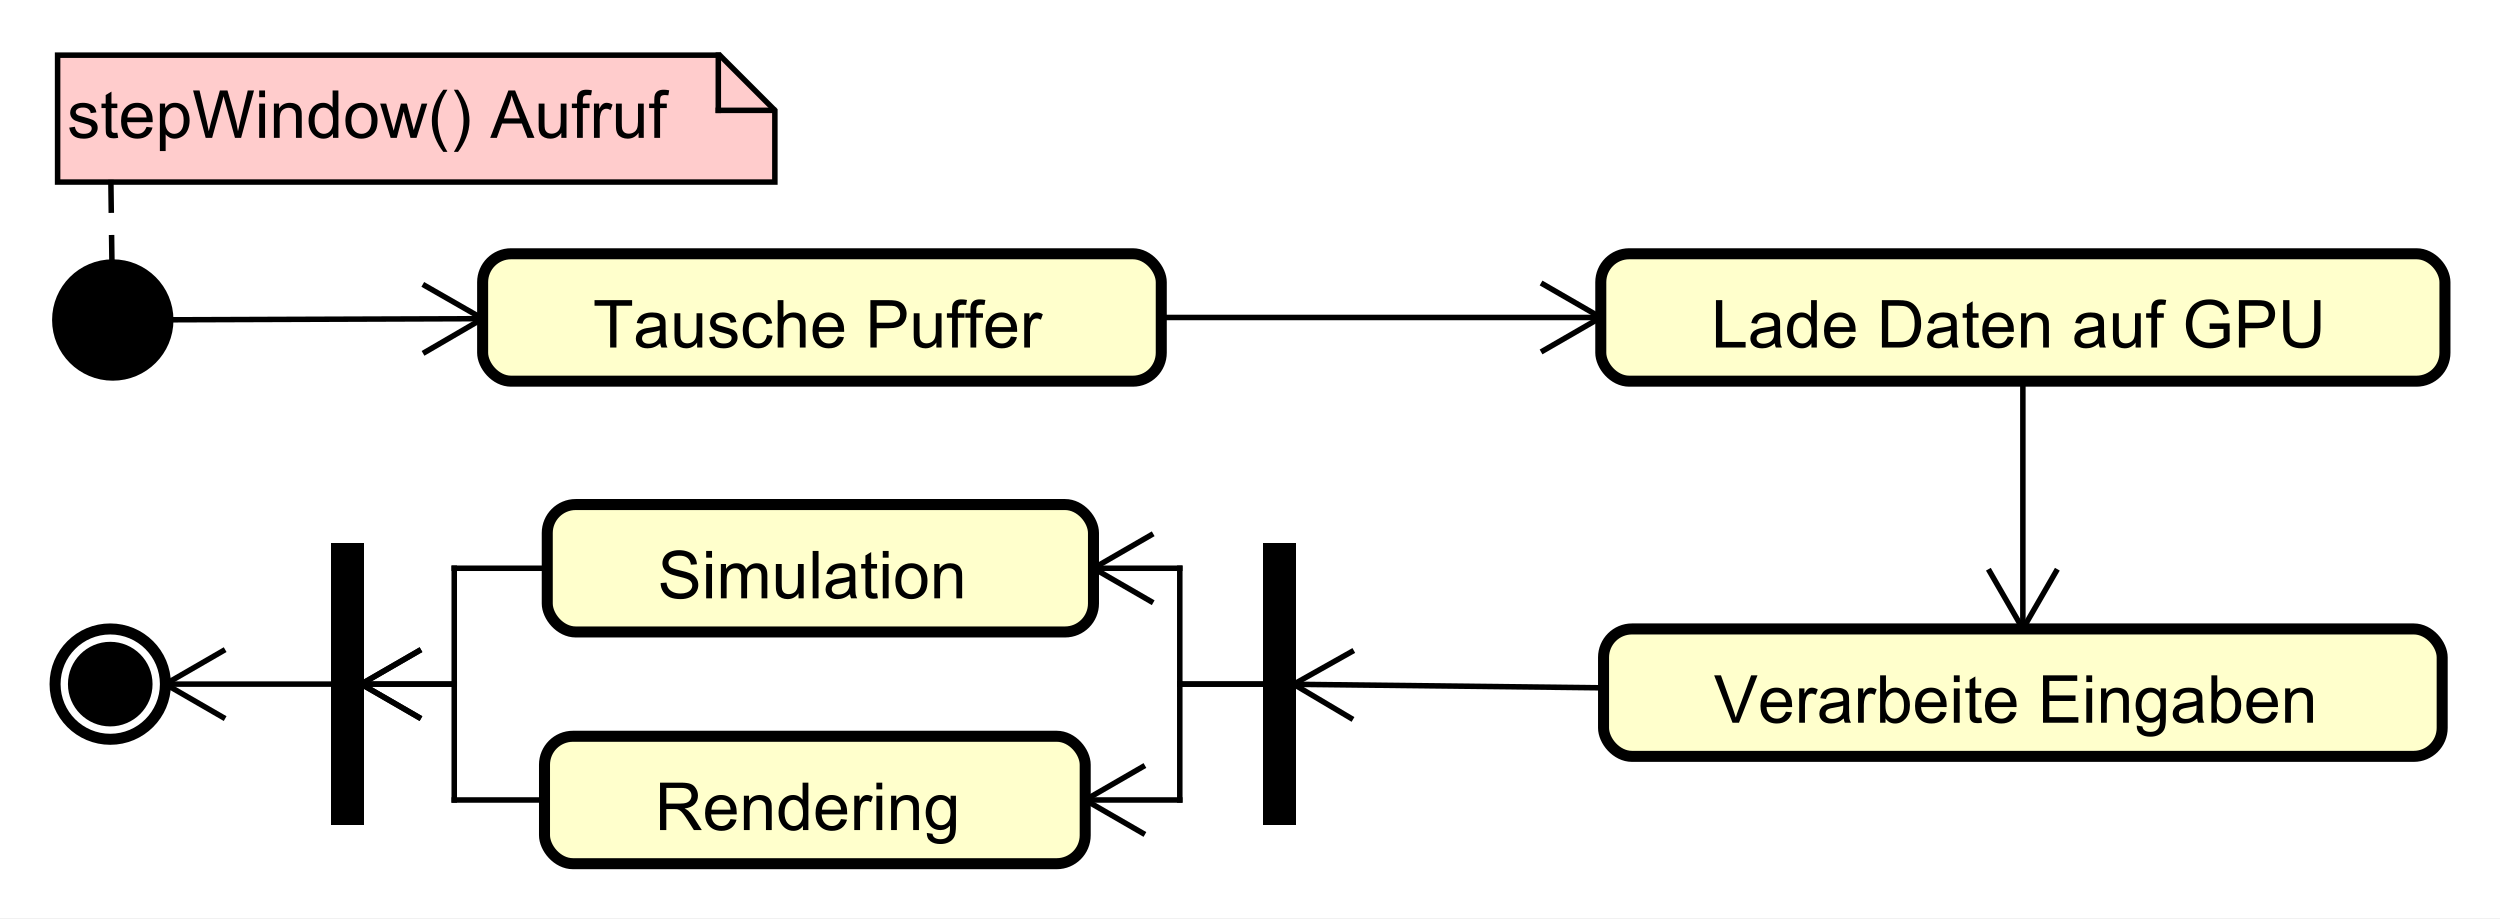 <?xml version="1.0" encoding="UTF-8"?>
<!DOCTYPE svg PUBLIC '-//W3C//DTD SVG 1.0//EN'
          'http://www.w3.org/TR/2001/REC-SVG-20010904/DTD/svg10.dtd'>
<svg xmlns:xlink="http://www.w3.org/1999/xlink" style="fill-opacity:1; color-rendering:auto; color-interpolation:auto; text-rendering:auto; stroke:black; stroke-linecap:square; stroke-miterlimit:10; shape-rendering:auto; stroke-opacity:1; fill:black; stroke-dasharray:none; font-weight:normal; stroke-width:1; font-family:'Dialog'; font-style:normal; stroke-linejoin:miter; font-size:12px; stroke-dashoffset:0; image-rendering:auto;" width="604" height="222" xmlns="http://www.w3.org/2000/svg"
><rect width="100%" height="100%" fill="#808080" stroke="none"/><!--Generated by the Batik Graphics2D SVG Generator--><defs id="genericDefs"
  /><g
  ><defs id="defs1"
    ><clipPath clipPathUnits="userSpaceOnUse" id="clipPath1"
      ><path d="M0 0 L604 0 L604 222 L0 222 L0 0 Z"
      /></clipPath
      ><clipPath clipPathUnits="userSpaceOnUse" id="clipPath2"
      ><path d="M74.56 26 L527.56 26 L527.56 192.5 L74.56 192.5 L74.56 26 Z"
      /></clipPath
      ><clipPath clipPathUnits="userSpaceOnUse" id="clipPath3"
      ><path d="M-12.19 -25 L440.81 -25 L440.81 141.5 L-12.19 141.5 L-12.19 -25 Z"
      /></clipPath
      ><clipPath clipPathUnits="userSpaceOnUse" id="clipPath4"
      ><path d="M-107.493 -63 L345.507 -63 L345.507 103.5 L-107.493 103.5 L-107.493 -63 Z"
      /></clipPath
      ><clipPath clipPathUnits="userSpaceOnUse" id="clipPath5"
      ><path d="M-310.153 -63 L142.847 -63 L142.847 103.5 L-310.153 103.5 L-310.153 -63 Z"
      /></clipPath
      ><clipPath clipPathUnits="userSpaceOnUse" id="clipPath6"
      ><path d="M-310.653 -131 L142.347 -131 L142.347 35.5 L-310.653 35.5 L-310.653 -131 Z"
      /></clipPath
      ><clipPath clipPathUnits="userSpaceOnUse" id="clipPath7"
      ><path d="M-119.206 -108.453 L333.794 -108.453 L333.794 58.047 L-119.206 58.047 L-119.206 -108.453 Z"
      /></clipPath
      ><clipPath clipPathUnits="userSpaceOnUse" id="clipPath8"
      ><path d="M-118.706 -150.453 L334.294 -150.453 L334.294 16.047 L-118.706 16.047 L-118.706 -150.453 Z"
      /></clipPath
    ></defs
    ><g style="fill:white; stroke:white;"
    ><rect x="0" y="0" width="604" style="clip-path:url(#clipPath1); stroke:none;" height="222"
    /></g
    ><g style="stroke-width:2; text-rendering:optimizeLegibility;" transform="scale(1.333,1.333) translate(-74.56,-26)"
    ><circle r="10" style="clip-path:url(#clipPath2); stroke:none;" cx="95" cy="84"
      /><circle r="10" style="fill:none; clip-path:url(#clipPath2);" cx="95" cy="84"
      /><polygon style="fill:rgb(255,204,204); stroke-width:1; clip-path:url(#clipPath2); stroke:none;" points=" 85 36 85 59 215 59 215 46 205 36"
      /><polygon style="fill:none; stroke-width:1; clip-path:url(#clipPath2);" points=" 85 36 85 59 215 59 215 46 205 36"
      /><line x1="214.75" x2="204.75" y1="46" style="clip-path:url(#clipPath2); fill:none; stroke-width:1;" y2="46"
      /><line x1="204.75" x2="204.75" y1="46" style="clip-path:url(#clipPath2); fill:none; stroke-width:1;" y2="36"
    /></g
    ><g style="font-family:sans-serif; text-rendering:optimizeLegibility;" transform="matrix(1.333,0,0,1.333,-99.413,-34.667) translate(86.75,51)"
    ><path d="M0.375 -1.859 L1.406 -2.016 Q1.5 -1.391 1.891 -1.062 Q2.297 -0.734 3.031 -0.734 Q3.75 -0.734 4.094 -1.016 Q4.453 -1.312 4.453 -1.719 Q4.453 -2.078 4.141 -2.281 Q3.922 -2.422 3.062 -2.641 Q1.906 -2.938 1.453 -3.141 Q1.016 -3.359 0.781 -3.734 Q0.547 -4.109 0.547 -4.578 Q0.547 -4.984 0.734 -5.344 Q0.922 -5.703 1.25 -5.938 Q1.5 -6.109 1.922 -6.234 Q2.344 -6.359 2.844 -6.359 Q3.562 -6.359 4.109 -6.141 Q4.672 -5.938 4.938 -5.578 Q5.203 -5.219 5.297 -4.625 L4.266 -4.484 Q4.203 -4.953 3.859 -5.219 Q3.531 -5.5 2.906 -5.5 Q2.188 -5.5 1.875 -5.25 Q1.562 -5.016 1.562 -4.688 Q1.562 -4.484 1.688 -4.328 Q1.828 -4.156 2.094 -4.047 Q2.25 -3.984 3.031 -3.781 Q4.156 -3.469 4.594 -3.281 Q5.031 -3.094 5.281 -2.734 Q5.531 -2.375 5.531 -1.828 Q5.531 -1.297 5.219 -0.828 Q4.922 -0.375 4.344 -0.109 Q3.766 0.141 3.031 0.141 Q1.812 0.141 1.172 -0.359 Q0.547 -0.875 0.375 -1.859 ZM9.094 -0.938 L9.25 -0.016 Q8.797 0.078 8.453 0.078 Q7.875 0.078 7.562 -0.094 Q7.25 -0.281 7.109 -0.578 Q6.984 -0.875 6.984 -1.828 L6.984 -5.406 L6.219 -5.406 L6.219 -6.219 L6.984 -6.219 L6.984 -7.766 L8.031 -8.391 L8.031 -6.219 L9.094 -6.219 L9.094 -5.406 L8.031 -5.406 L8.031 -1.766 Q8.031 -1.312 8.078 -1.188 Q8.141 -1.062 8.266 -0.984 Q8.391 -0.906 8.625 -0.906 Q8.812 -0.906 9.094 -0.938 ZM14.381 -2 L15.475 -1.875 Q15.225 -0.922 14.521 -0.391 Q13.818 0.141 12.74 0.141 Q11.381 0.141 10.568 -0.703 Q9.771 -1.547 9.771 -3.062 Q9.771 -4.625 10.584 -5.484 Q11.396 -6.359 12.678 -6.359 Q13.928 -6.359 14.709 -5.516 Q15.506 -4.672 15.506 -3.125 Q15.506 -3.031 15.506 -2.844 L10.865 -2.844 Q10.928 -1.812 11.443 -1.266 Q11.959 -0.734 12.74 -0.734 Q13.318 -0.734 13.725 -1.031 Q14.146 -1.344 14.381 -2 ZM10.928 -3.703 L14.396 -3.703 Q14.334 -4.5 14.006 -4.891 Q13.49 -5.5 12.693 -5.5 Q11.959 -5.5 11.459 -5.016 Q10.975 -4.531 10.928 -3.703 ZM16.805 2.391 L16.805 -6.219 L17.758 -6.219 L17.758 -5.422 Q18.102 -5.891 18.523 -6.125 Q18.961 -6.359 19.57 -6.359 Q20.367 -6.359 20.977 -5.953 Q21.586 -5.547 21.883 -4.797 Q22.195 -4.047 22.195 -3.156 Q22.195 -2.203 21.852 -1.438 Q21.523 -0.672 20.867 -0.266 Q20.211 0.141 19.492 0.141 Q18.961 0.141 18.539 -0.078 Q18.117 -0.312 17.852 -0.641 L17.852 2.391 L16.805 2.391 ZM17.758 -3.078 Q17.758 -1.875 18.242 -1.297 Q18.727 -0.734 19.414 -0.734 Q20.117 -0.734 20.617 -1.328 Q21.117 -1.922 21.117 -3.172 Q21.117 -4.359 20.633 -4.938 Q20.148 -5.531 19.461 -5.531 Q18.789 -5.531 18.273 -4.906 Q17.758 -4.281 17.758 -3.078 ZM25.104 0 L22.822 -8.594 L23.994 -8.594 L25.307 -2.953 Q25.51 -2.078 25.666 -1.203 Q25.994 -2.578 26.057 -2.797 L27.682 -8.594 L29.057 -8.594 L30.291 -4.25 Q30.744 -2.625 30.963 -1.203 Q31.119 -2.016 31.385 -3.078 L32.728 -8.594 L33.869 -8.594 L31.525 0 L30.416 0 L28.619 -6.547 Q28.385 -7.359 28.338 -7.547 Q28.213 -6.969 28.088 -6.547 L26.275 0 L25.104 0 ZM34.805 -7.375 L34.805 -8.594 L35.867 -8.594 L35.867 -7.375 L34.805 -7.375 ZM34.805 0 L34.805 -6.219 L35.867 -6.219 L35.867 0 L34.805 0 ZM37.471 0 L37.471 -6.219 L38.408 -6.219 L38.408 -5.344 Q39.096 -6.359 40.393 -6.359 Q40.955 -6.359 41.424 -6.156 Q41.908 -5.953 42.143 -5.625 Q42.377 -5.297 42.471 -4.859 Q42.518 -4.562 42.518 -3.828 L42.518 0 L41.471 0 L41.471 -3.781 Q41.471 -4.438 41.346 -4.75 Q41.221 -5.062 40.908 -5.25 Q40.596 -5.453 40.174 -5.453 Q39.502 -5.453 39.002 -5.016 Q38.518 -4.594 38.518 -3.406 L38.518 0 L37.471 0 ZM48.176 0 L48.176 -0.781 Q47.582 0.141 46.441 0.141 Q45.691 0.141 45.066 -0.266 Q44.441 -0.688 44.098 -1.422 Q43.754 -2.156 43.754 -3.109 Q43.754 -4.031 44.066 -4.797 Q44.379 -5.562 45.004 -5.953 Q45.629 -6.359 46.395 -6.359 Q46.957 -6.359 47.395 -6.125 Q47.832 -5.891 48.113 -5.516 L48.113 -8.594 L49.16 -8.594 L49.16 0 L48.176 0 ZM44.848 -3.109 Q44.848 -1.906 45.348 -1.312 Q45.848 -0.734 46.535 -0.734 Q47.223 -0.734 47.707 -1.297 Q48.191 -1.859 48.191 -3.016 Q48.191 -4.297 47.691 -4.891 Q47.207 -5.484 46.488 -5.484 Q45.785 -5.484 45.316 -4.906 Q44.848 -4.344 44.848 -3.109 ZM50.428 -3.109 Q50.428 -4.844 51.381 -5.672 Q52.178 -6.359 53.334 -6.359 Q54.615 -6.359 55.428 -5.516 Q56.256 -4.688 56.256 -3.203 Q56.256 -2 55.897 -1.312 Q55.537 -0.625 54.834 -0.234 Q54.147 0.141 53.334 0.141 Q52.037 0.141 51.225 -0.688 Q50.428 -1.531 50.428 -3.109 ZM51.506 -3.109 Q51.506 -1.922 52.022 -1.328 Q52.553 -0.734 53.334 -0.734 Q54.131 -0.734 54.647 -1.328 Q55.162 -1.922 55.162 -3.141 Q55.162 -4.297 54.631 -4.891 Q54.115 -5.484 53.334 -5.484 Q52.553 -5.484 52.022 -4.891 Q51.506 -4.312 51.506 -3.109 ZM58.633 0 L56.727 -6.219 L57.82 -6.219 L58.805 -2.625 L59.18 -1.297 Q59.211 -1.391 59.508 -2.578 L60.492 -6.219 L61.57 -6.219 L62.508 -2.609 L62.82 -1.422 L63.18 -2.625 L64.242 -6.219 L65.273 -6.219 L63.32 0 L62.227 0 L61.242 -3.734 L60.992 -4.781 L59.742 0 L58.633 0 ZM68.174 2.531 Q67.299 1.422 66.689 -0.047 Q66.096 -1.531 66.096 -3.109 Q66.096 -4.5 66.533 -5.781 Q67.064 -7.266 68.174 -8.734 L68.924 -8.734 Q68.221 -7.516 67.986 -7 Q67.627 -6.188 67.424 -5.312 Q67.174 -4.219 67.174 -3.109 Q67.174 -0.281 68.924 2.531 L68.174 2.531 ZM70.842 2.531 L70.092 2.531 Q71.842 -0.281 71.842 -3.109 Q71.842 -4.203 71.592 -5.297 Q71.389 -6.172 71.029 -6.984 Q70.795 -7.5 70.092 -8.734 L70.842 -8.734 Q71.936 -7.266 72.467 -5.781 Q72.92 -4.5 72.92 -3.109 Q72.92 -1.531 72.311 -0.047 Q71.701 1.422 70.842 2.531 ZM76.672 0 L79.969 -8.594 L81.188 -8.594 L84.703 0 L83.422 0 L82.406 -2.609 L78.828 -2.609 L77.875 0 L76.672 0 ZM79.156 -3.531 L82.062 -3.531 L81.172 -5.906 Q80.75 -6.984 80.562 -7.688 Q80.391 -6.859 80.094 -6.047 L79.156 -3.531 ZM89.566 0 L89.566 -0.922 Q88.832 0.141 87.582 0.141 Q87.035 0.141 86.551 -0.062 Q86.082 -0.281 85.848 -0.594 Q85.613 -0.922 85.519 -1.391 Q85.457 -1.688 85.457 -2.375 L85.457 -6.219 L86.519 -6.219 L86.519 -2.766 Q86.519 -1.953 86.582 -1.656 Q86.676 -1.25 86.988 -1 Q87.316 -0.766 87.801 -0.766 Q88.269 -0.766 88.676 -1 Q89.098 -1.25 89.269 -1.672 Q89.457 -2.094 89.457 -2.891 L89.457 -6.219 L90.504 -6.219 L90.504 0 L89.566 0 ZM92.412 0 L92.412 -5.406 L91.475 -5.406 L91.475 -6.219 L92.412 -6.219 L92.412 -6.891 Q92.412 -7.516 92.522 -7.812 Q92.678 -8.234 93.053 -8.484 Q93.443 -8.734 94.131 -8.734 Q94.584 -8.734 95.115 -8.625 L94.959 -7.719 Q94.631 -7.766 94.334 -7.766 Q93.85 -7.766 93.647 -7.562 Q93.459 -7.359 93.459 -6.797 L93.459 -6.219 L94.678 -6.219 L94.678 -5.406 L93.459 -5.406 L93.459 0 L92.412 0 ZM95.481 0 L95.481 -6.219 L96.434 -6.219 L96.434 -5.281 Q96.793 -5.938 97.09 -6.141 Q97.402 -6.359 97.777 -6.359 Q98.309 -6.359 98.856 -6.031 L98.496 -5.047 Q98.106 -5.281 97.731 -5.281 Q97.371 -5.281 97.09 -5.062 Q96.824 -4.859 96.715 -4.484 Q96.527 -3.922 96.527 -3.266 L96.527 0 L95.481 0 ZM103.57 0 L103.57 -0.922 Q102.836 0.141 101.586 0.141 Q101.039 0.141 100.555 -0.062 Q100.086 -0.281 99.852 -0.594 Q99.617 -0.922 99.523 -1.391 Q99.461 -1.688 99.461 -2.375 L99.461 -6.219 L100.523 -6.219 L100.523 -2.766 Q100.523 -1.953 100.586 -1.656 Q100.68 -1.25 100.992 -1 Q101.32 -0.766 101.805 -0.766 Q102.273 -0.766 102.68 -1 Q103.102 -1.25 103.273 -1.672 Q103.461 -2.094 103.461 -2.891 L103.461 -6.219 L104.508 -6.219 L104.508 0 L103.57 0 ZM106.416 0 L106.416 -5.406 L105.478 -5.406 L105.478 -6.219 L106.416 -6.219 L106.416 -6.891 Q106.416 -7.516 106.525 -7.812 Q106.682 -8.234 107.057 -8.484 Q107.447 -8.734 108.135 -8.734 Q108.588 -8.734 109.119 -8.625 L108.963 -7.719 Q108.635 -7.766 108.338 -7.766 Q107.853 -7.766 107.65 -7.562 Q107.463 -7.359 107.463 -6.797 L107.463 -6.219 L108.682 -6.219 L108.682 -5.406 L107.463 -5.406 L107.463 0 L106.416 0 Z" style="stroke:none; clip-path:url(#clipPath3);"
    /></g
    ><g style="text-rendering:optimizeLegibility; stroke-dasharray:5,5; font-family:sans-serif; stroke-linecap:butt;" transform="matrix(1.333,0,0,1.333,-99.413,-34.667)"
    ><line x1="94.678" x2="94.871" y1="59.094" style="fill:none; clip-path:url(#clipPath2);" y2="74"
    /></g
    ><g transform="matrix(1.333,0,0,1.333,-99.413,-34.667)" style="fill-opacity:0; fill:rgb(0,0,0); text-rendering:geometricPrecision; font-family:sans-serif; shape-rendering:crispEdges; stroke:rgb(0,0,0); stroke-opacity:0;"
    ><rect x="162.053" y="72" width="123" style="fill:none; clip-path:url(#clipPath2);" height="23.094"
    /></g
    ><g transform="matrix(1.333,0,0,1.333,-99.413,-34.667)" style="fill:rgb(255,255,204); text-rendering:optimizeLegibility; stroke-width:2; font-family:sans-serif; stroke:rgb(255,255,204);"
    ><rect x="162.053" y="72" width="123" style="clip-path:url(#clipPath2); stroke:none;" rx="5.155" ry="5.155" height="23.094"
      /><rect x="162.053" y="72" width="123" style="clip-path:url(#clipPath2); fill:none; stroke:black;" rx="5.155" ry="5.155" height="23.094"
    /></g
    ><g style="text-rendering:optimizeLegibility; stroke-width:2; font-family:sans-serif;" transform="matrix(1.333,0,0,1.333,-99.413,-34.667) translate(182.053,89)"
    ><path d="M3.109 0 L3.109 -7.578 L0.281 -7.578 L0.281 -8.594 L7.094 -8.594 L7.094 -7.578 L4.25 -7.578 L4.25 0 L3.109 0 ZM12.19 -0.766 Q11.596 -0.266 11.049 -0.062 Q10.518 0.141 9.893 0.141 Q8.861 0.141 8.315 -0.359 Q7.768 -0.859 7.768 -1.641 Q7.768 -2.094 7.971 -2.469 Q8.174 -2.859 8.518 -3.078 Q8.861 -3.312 9.283 -3.422 Q9.58 -3.516 10.221 -3.594 Q11.486 -3.734 12.096 -3.953 Q12.096 -4.172 12.096 -4.219 Q12.096 -4.875 11.799 -5.141 Q11.393 -5.484 10.596 -5.484 Q9.861 -5.484 9.502 -5.219 Q9.143 -4.969 8.971 -4.312 L7.939 -4.453 Q8.08 -5.109 8.408 -5.516 Q8.736 -5.922 9.346 -6.141 Q9.955 -6.359 10.752 -6.359 Q11.549 -6.359 12.049 -6.172 Q12.549 -5.984 12.783 -5.703 Q13.018 -5.422 13.111 -4.984 Q13.158 -4.719 13.158 -4.016 L13.158 -2.609 Q13.158 -1.141 13.221 -0.75 Q13.299 -0.359 13.502 0 L12.393 0 Q12.236 -0.328 12.19 -0.766 ZM12.096 -3.125 Q11.518 -2.891 10.377 -2.719 Q9.721 -2.625 9.455 -2.5 Q9.19 -2.391 9.033 -2.172 Q8.893 -1.953 8.893 -1.672 Q8.893 -1.25 9.205 -0.969 Q9.533 -0.688 10.143 -0.688 Q10.752 -0.688 11.221 -0.953 Q11.705 -1.219 11.924 -1.688 Q12.096 -2.047 12.096 -2.734 L12.096 -3.125 ZM18.879 0 L18.879 -0.922 Q18.145 0.141 16.895 0.141 Q16.348 0.141 15.863 -0.062 Q15.395 -0.281 15.16 -0.594 Q14.926 -0.922 14.832 -1.391 Q14.77 -1.688 14.77 -2.375 L14.77 -6.219 L15.832 -6.219 L15.832 -2.766 Q15.832 -1.953 15.895 -1.656 Q15.988 -1.25 16.301 -1 Q16.629 -0.766 17.113 -0.766 Q17.582 -0.766 17.988 -1 Q18.41 -1.25 18.582 -1.672 Q18.77 -2.094 18.77 -2.891 L18.77 -6.219 L19.816 -6.219 L19.816 0 L18.879 0 ZM21.053 -1.859 L22.084 -2.016 Q22.178 -1.391 22.568 -1.062 Q22.975 -0.734 23.709 -0.734 Q24.428 -0.734 24.771 -1.016 Q25.131 -1.312 25.131 -1.719 Q25.131 -2.078 24.818 -2.281 Q24.6 -2.422 23.74 -2.641 Q22.584 -2.938 22.131 -3.141 Q21.693 -3.359 21.459 -3.734 Q21.225 -4.109 21.225 -4.578 Q21.225 -4.984 21.412 -5.344 Q21.6 -5.703 21.928 -5.938 Q22.178 -6.109 22.6 -6.234 Q23.021 -6.359 23.521 -6.359 Q24.24 -6.359 24.787 -6.141 Q25.35 -5.938 25.615 -5.578 Q25.881 -5.219 25.975 -4.625 L24.943 -4.484 Q24.881 -4.953 24.537 -5.219 Q24.209 -5.5 23.584 -5.5 Q22.865 -5.5 22.553 -5.25 Q22.24 -5.016 22.24 -4.688 Q22.24 -4.484 22.365 -4.328 Q22.506 -4.156 22.771 -4.047 Q22.928 -3.984 23.709 -3.781 Q24.834 -3.469 25.271 -3.281 Q25.709 -3.094 25.959 -2.734 Q26.209 -2.375 26.209 -1.828 Q26.209 -1.297 25.896 -0.828 Q25.6 -0.375 25.021 -0.109 Q24.443 0.141 23.709 0.141 Q22.49 0.141 21.85 -0.359 Q21.225 -0.875 21.053 -1.859 ZM31.537 -2.281 L32.568 -2.141 Q32.397 -1.078 31.693 -0.469 Q30.99 0.141 29.975 0.141 Q28.693 0.141 27.912 -0.688 Q27.146 -1.531 27.146 -3.094 Q27.146 -4.094 27.475 -4.844 Q27.818 -5.609 28.49 -5.984 Q29.178 -6.359 29.99 -6.359 Q30.99 -6.359 31.631 -5.844 Q32.287 -5.344 32.475 -4.391 L31.443 -4.234 Q31.303 -4.859 30.928 -5.172 Q30.553 -5.5 30.021 -5.5 Q29.225 -5.5 28.725 -4.922 Q28.225 -4.359 28.225 -3.125 Q28.225 -1.859 28.709 -1.297 Q29.193 -0.734 29.959 -0.734 Q30.584 -0.734 30.99 -1.109 Q31.412 -1.484 31.537 -2.281 ZM33.475 0 L33.475 -8.594 L34.522 -8.594 L34.522 -5.516 Q35.256 -6.359 36.381 -6.359 Q37.084 -6.359 37.584 -6.078 Q38.1 -5.812 38.318 -5.328 Q38.537 -4.859 38.537 -3.938 L38.537 0 L37.49 0 L37.49 -3.938 Q37.49 -4.734 37.147 -5.094 Q36.803 -5.453 36.178 -5.453 Q35.709 -5.453 35.287 -5.203 Q34.881 -4.969 34.693 -4.547 Q34.522 -4.141 34.522 -3.406 L34.522 0 L33.475 0 ZM44.398 -2 L45.492 -1.875 Q45.242 -0.922 44.539 -0.391 Q43.836 0.141 42.758 0.141 Q41.398 0.141 40.586 -0.703 Q39.789 -1.547 39.789 -3.062 Q39.789 -4.625 40.602 -5.484 Q41.414 -6.359 42.695 -6.359 Q43.945 -6.359 44.727 -5.516 Q45.523 -4.672 45.523 -3.125 Q45.523 -3.031 45.523 -2.844 L40.883 -2.844 Q40.945 -1.812 41.461 -1.266 Q41.977 -0.734 42.758 -0.734 Q43.336 -0.734 43.742 -1.031 Q44.164 -1.344 44.398 -2 ZM40.945 -3.703 L44.414 -3.703 Q44.352 -4.5 44.023 -4.891 Q43.508 -5.5 42.711 -5.5 Q41.977 -5.5 41.477 -5.016 Q40.992 -4.531 40.945 -3.703 ZM50.281 0 L50.281 -8.594 L53.531 -8.594 Q54.375 -8.594 54.828 -8.516 Q55.469 -8.406 55.891 -8.109 Q56.328 -7.812 56.578 -7.281 Q56.844 -6.75 56.844 -6.109 Q56.844 -5.016 56.141 -4.25 Q55.453 -3.5 53.625 -3.5 L51.422 -3.5 L51.422 0 L50.281 0 ZM51.422 -4.5 L53.641 -4.5 Q54.75 -4.5 55.203 -4.906 Q55.672 -5.328 55.672 -6.078 Q55.672 -6.609 55.391 -6.984 Q55.125 -7.375 54.688 -7.5 Q54.391 -7.578 53.625 -7.578 L51.422 -7.578 L51.422 -4.5 ZM62.238 0 L62.238 -0.922 Q61.504 0.141 60.254 0.141 Q59.707 0.141 59.223 -0.062 Q58.754 -0.281 58.52 -0.594 Q58.285 -0.922 58.191 -1.391 Q58.129 -1.688 58.129 -2.375 L58.129 -6.219 L59.191 -6.219 L59.191 -2.766 Q59.191 -1.953 59.254 -1.656 Q59.348 -1.25 59.66 -1 Q59.988 -0.766 60.473 -0.766 Q60.941 -0.766 61.348 -1 Q61.77 -1.25 61.941 -1.672 Q62.129 -2.094 62.129 -2.891 L62.129 -6.219 L63.176 -6.219 L63.176 0 L62.238 0 ZM65.084 0 L65.084 -5.406 L64.147 -5.406 L64.147 -6.219 L65.084 -6.219 L65.084 -6.891 Q65.084 -7.516 65.193 -7.812 Q65.35 -8.234 65.725 -8.484 Q66.115 -8.734 66.803 -8.734 Q67.256 -8.734 67.787 -8.625 L67.631 -7.719 Q67.303 -7.766 67.006 -7.766 Q66.522 -7.766 66.318 -7.562 Q66.131 -7.359 66.131 -6.797 L66.131 -6.219 L67.35 -6.219 L67.35 -5.406 L66.131 -5.406 L66.131 0 L65.084 0 ZM68.418 0 L68.418 -5.406 L67.481 -5.406 L67.481 -6.219 L68.418 -6.219 L68.418 -6.891 Q68.418 -7.516 68.527 -7.812 Q68.684 -8.234 69.059 -8.484 Q69.449 -8.734 70.137 -8.734 Q70.59 -8.734 71.121 -8.625 L70.965 -7.719 Q70.637 -7.766 70.34 -7.766 Q69.856 -7.766 69.652 -7.562 Q69.465 -7.359 69.465 -6.797 L69.465 -6.219 L70.684 -6.219 L70.684 -5.406 L69.465 -5.406 L69.465 0 L68.418 0 ZM75.752 -2 L76.846 -1.875 Q76.596 -0.922 75.893 -0.391 Q75.189 0.141 74.111 0.141 Q72.752 0.141 71.939 -0.703 Q71.143 -1.547 71.143 -3.062 Q71.143 -4.625 71.955 -5.484 Q72.768 -6.359 74.049 -6.359 Q75.299 -6.359 76.08 -5.516 Q76.877 -4.672 76.877 -3.125 Q76.877 -3.031 76.877 -2.844 L72.236 -2.844 Q72.299 -1.812 72.814 -1.266 Q73.33 -0.734 74.111 -0.734 Q74.689 -0.734 75.096 -1.031 Q75.518 -1.344 75.752 -2 ZM72.299 -3.703 L75.768 -3.703 Q75.705 -4.5 75.377 -4.891 Q74.861 -5.5 74.064 -5.5 Q73.33 -5.5 72.83 -5.016 Q72.346 -4.531 72.299 -3.703 ZM78.16 0 L78.16 -6.219 L79.113 -6.219 L79.113 -5.281 Q79.473 -5.938 79.769 -6.141 Q80.082 -6.359 80.457 -6.359 Q80.988 -6.359 81.535 -6.031 L81.176 -5.047 Q80.785 -5.281 80.41 -5.281 Q80.051 -5.281 79.769 -5.062 Q79.504 -4.859 79.394 -4.484 Q79.207 -3.922 79.207 -3.266 L79.207 0 L78.16 0 Z" style="stroke:none; clip-path:url(#clipPath4);"
    /></g
    ><g transform="matrix(1.333,0,0,1.333,-99.413,-34.667)" style="fill-opacity:0; fill:rgb(0,0,0); text-rendering:geometricPrecision; font-family:sans-serif; shape-rendering:crispEdges; stroke:rgb(0,0,0); stroke-opacity:0;"
    ><rect x="364.713" y="72" width="153" style="fill:none; clip-path:url(#clipPath2);" height="23.094"
    /></g
    ><g transform="matrix(1.333,0,0,1.333,-99.413,-34.667)" style="fill:rgb(255,255,204); text-rendering:optimizeLegibility; stroke-width:2; font-family:sans-serif; stroke:rgb(255,255,204);"
    ><rect x="364.713" y="72" width="153" style="clip-path:url(#clipPath2); stroke:none;" rx="5.155" ry="5.155" height="23.094"
      /><rect x="364.713" y="72" width="153" style="clip-path:url(#clipPath2); fill:none; stroke:black;" rx="5.155" ry="5.155" height="23.094"
    /></g
    ><g style="text-rendering:optimizeLegibility; stroke-width:2; font-family:sans-serif;" transform="matrix(1.333,0,0,1.333,-99.413,-34.667) translate(384.713,89)"
    ><path d="M0.875 0 L0.875 -8.594 L2.016 -8.594 L2.016 -1.016 L6.25 -1.016 L6.25 0 L0.875 0 ZM11.533 -0.766 Q10.94 -0.266 10.393 -0.062 Q9.861 0.141 9.236 0.141 Q8.205 0.141 7.658 -0.359 Q7.111 -0.859 7.111 -1.641 Q7.111 -2.094 7.314 -2.469 Q7.518 -2.859 7.861 -3.078 Q8.205 -3.312 8.627 -3.422 Q8.924 -3.516 9.565 -3.594 Q10.83 -3.734 11.44 -3.953 Q11.44 -4.172 11.44 -4.219 Q11.44 -4.875 11.143 -5.141 Q10.736 -5.484 9.94 -5.484 Q9.205 -5.484 8.846 -5.219 Q8.486 -4.969 8.315 -4.312 L7.283 -4.453 Q7.424 -5.109 7.752 -5.516 Q8.08 -5.922 8.69 -6.141 Q9.299 -6.359 10.096 -6.359 Q10.893 -6.359 11.393 -6.172 Q11.893 -5.984 12.127 -5.703 Q12.361 -5.422 12.455 -4.984 Q12.502 -4.719 12.502 -4.016 L12.502 -2.609 Q12.502 -1.141 12.565 -0.75 Q12.643 -0.359 12.846 0 L11.736 0 Q11.58 -0.328 11.533 -0.766 ZM11.44 -3.125 Q10.861 -2.891 9.721 -2.719 Q9.065 -2.625 8.799 -2.5 Q8.533 -2.391 8.377 -2.172 Q8.236 -1.953 8.236 -1.672 Q8.236 -1.25 8.549 -0.969 Q8.877 -0.688 9.486 -0.688 Q10.096 -0.688 10.565 -0.953 Q11.049 -1.219 11.268 -1.688 Q11.44 -2.047 11.44 -2.734 L11.44 -3.125 ZM18.176 0 L18.176 -0.781 Q17.582 0.141 16.441 0.141 Q15.691 0.141 15.066 -0.266 Q14.441 -0.688 14.098 -1.422 Q13.754 -2.156 13.754 -3.109 Q13.754 -4.031 14.066 -4.797 Q14.379 -5.562 15.004 -5.953 Q15.629 -6.359 16.395 -6.359 Q16.957 -6.359 17.395 -6.125 Q17.832 -5.891 18.113 -5.516 L18.113 -8.594 L19.16 -8.594 L19.16 0 L18.176 0 ZM14.848 -3.109 Q14.848 -1.906 15.348 -1.312 Q15.848 -0.734 16.535 -0.734 Q17.223 -0.734 17.707 -1.297 Q18.191 -1.859 18.191 -3.016 Q18.191 -4.297 17.691 -4.891 Q17.207 -5.484 16.488 -5.484 Q15.785 -5.484 15.316 -4.906 Q14.848 -4.344 14.848 -3.109 ZM25.068 -2 L26.162 -1.875 Q25.912 -0.922 25.209 -0.391 Q24.506 0.141 23.428 0.141 Q22.068 0.141 21.256 -0.703 Q20.459 -1.547 20.459 -3.062 Q20.459 -4.625 21.271 -5.484 Q22.084 -6.359 23.365 -6.359 Q24.615 -6.359 25.396 -5.516 Q26.193 -4.672 26.193 -3.125 Q26.193 -3.031 26.193 -2.844 L21.553 -2.844 Q21.615 -1.812 22.131 -1.266 Q22.646 -0.734 23.428 -0.734 Q24.006 -0.734 24.412 -1.031 Q24.834 -1.344 25.068 -2 ZM21.615 -3.703 L25.084 -3.703 Q25.021 -4.5 24.693 -4.891 Q24.178 -5.5 23.381 -5.5 Q22.646 -5.5 22.146 -5.016 Q21.662 -4.531 21.615 -3.703 ZM30.951 0 L30.951 -8.594 L33.92 -8.594 Q34.92 -8.594 35.451 -8.469 Q36.185 -8.297 36.701 -7.859 Q37.389 -7.281 37.717 -6.375 Q38.06 -5.484 38.06 -4.344 Q38.06 -3.359 37.826 -2.609 Q37.607 -1.859 37.248 -1.359 Q36.889 -0.859 36.451 -0.578 Q36.029 -0.297 35.435 -0.141 Q34.842 0 34.06 0 L30.951 0 ZM32.092 -1.016 L33.92 -1.016 Q34.779 -1.016 35.264 -1.172 Q35.748 -1.328 36.029 -1.625 Q36.435 -2.016 36.654 -2.703 Q36.889 -3.391 36.889 -4.359 Q36.889 -5.703 36.435 -6.422 Q35.998 -7.156 35.373 -7.406 Q34.904 -7.578 33.904 -7.578 L32.092 -7.578 L32.092 -1.016 ZM43.555 -0.766 Q42.961 -0.266 42.414 -0.062 Q41.883 0.141 41.258 0.141 Q40.227 0.141 39.68 -0.359 Q39.133 -0.859 39.133 -1.641 Q39.133 -2.094 39.336 -2.469 Q39.539 -2.859 39.883 -3.078 Q40.227 -3.312 40.648 -3.422 Q40.945 -3.516 41.586 -3.594 Q42.852 -3.734 43.461 -3.953 Q43.461 -4.172 43.461 -4.219 Q43.461 -4.875 43.164 -5.141 Q42.758 -5.484 41.961 -5.484 Q41.227 -5.484 40.867 -5.219 Q40.508 -4.969 40.336 -4.312 L39.305 -4.453 Q39.445 -5.109 39.773 -5.516 Q40.102 -5.922 40.711 -6.141 Q41.32 -6.359 42.117 -6.359 Q42.914 -6.359 43.414 -6.172 Q43.914 -5.984 44.148 -5.703 Q44.383 -5.422 44.477 -4.984 Q44.523 -4.719 44.523 -4.016 L44.523 -2.609 Q44.523 -1.141 44.586 -0.75 Q44.664 -0.359 44.867 0 L43.758 0 Q43.602 -0.328 43.555 -0.766 ZM43.461 -3.125 Q42.883 -2.891 41.742 -2.719 Q41.086 -2.625 40.82 -2.5 Q40.555 -2.391 40.398 -2.172 Q40.258 -1.953 40.258 -1.672 Q40.258 -1.25 40.57 -0.969 Q40.898 -0.688 41.508 -0.688 Q42.117 -0.688 42.586 -0.953 Q43.07 -1.219 43.289 -1.688 Q43.461 -2.047 43.461 -2.734 L43.461 -3.125 ZM48.463 -0.938 L48.619 -0.016 Q48.166 0.078 47.822 0.078 Q47.244 0.078 46.932 -0.094 Q46.619 -0.281 46.478 -0.578 Q46.353 -0.875 46.353 -1.828 L46.353 -5.406 L45.588 -5.406 L45.588 -6.219 L46.353 -6.219 L46.353 -7.766 L47.4 -8.391 L47.4 -6.219 L48.463 -6.219 L48.463 -5.406 L47.4 -5.406 L47.4 -1.766 Q47.4 -1.312 47.447 -1.188 Q47.51 -1.062 47.635 -0.984 Q47.76 -0.906 47.994 -0.906 Q48.182 -0.906 48.463 -0.938 ZM53.75 -2 L54.844 -1.875 Q54.594 -0.922 53.891 -0.391 Q53.188 0.141 52.109 0.141 Q50.75 0.141 49.938 -0.703 Q49.141 -1.547 49.141 -3.062 Q49.141 -4.625 49.953 -5.484 Q50.766 -6.359 52.047 -6.359 Q53.297 -6.359 54.078 -5.516 Q54.875 -4.672 54.875 -3.125 Q54.875 -3.031 54.875 -2.844 L50.234 -2.844 Q50.297 -1.812 50.812 -1.266 Q51.328 -0.734 52.109 -0.734 Q52.688 -0.734 53.094 -1.031 Q53.516 -1.344 53.75 -2 ZM50.297 -3.703 L53.766 -3.703 Q53.703 -4.5 53.375 -4.891 Q52.859 -5.5 52.062 -5.5 Q51.328 -5.5 50.828 -5.016 Q50.344 -4.531 50.297 -3.703 ZM56.174 0 L56.174 -6.219 L57.111 -6.219 L57.111 -5.344 Q57.799 -6.359 59.096 -6.359 Q59.658 -6.359 60.127 -6.156 Q60.611 -5.953 60.846 -5.625 Q61.08 -5.297 61.174 -4.859 Q61.221 -4.562 61.221 -3.828 L61.221 0 L60.174 0 L60.174 -3.781 Q60.174 -4.438 60.049 -4.75 Q59.924 -5.062 59.611 -5.25 Q59.299 -5.453 58.877 -5.453 Q58.205 -5.453 57.705 -5.016 Q57.221 -4.594 57.221 -3.406 L57.221 0 L56.174 0 ZM70.244 -0.766 Q69.65 -0.266 69.103 -0.062 Q68.572 0.141 67.947 0.141 Q66.916 0.141 66.369 -0.359 Q65.822 -0.859 65.822 -1.641 Q65.822 -2.094 66.025 -2.469 Q66.228 -2.859 66.572 -3.078 Q66.916 -3.312 67.338 -3.422 Q67.635 -3.516 68.275 -3.594 Q69.541 -3.734 70.15 -3.953 Q70.15 -4.172 70.15 -4.219 Q70.15 -4.875 69.853 -5.141 Q69.447 -5.484 68.65 -5.484 Q67.916 -5.484 67.557 -5.219 Q67.197 -4.969 67.025 -4.312 L65.994 -4.453 Q66.135 -5.109 66.463 -5.516 Q66.791 -5.922 67.4 -6.141 Q68.01 -6.359 68.807 -6.359 Q69.603 -6.359 70.103 -6.172 Q70.603 -5.984 70.838 -5.703 Q71.072 -5.422 71.166 -4.984 Q71.213 -4.719 71.213 -4.016 L71.213 -2.609 Q71.213 -1.141 71.275 -0.75 Q71.353 -0.359 71.557 0 L70.447 0 Q70.291 -0.328 70.244 -0.766 ZM70.15 -3.125 Q69.572 -2.891 68.432 -2.719 Q67.775 -2.625 67.51 -2.5 Q67.244 -2.391 67.088 -2.172 Q66.947 -1.953 66.947 -1.672 Q66.947 -1.25 67.26 -0.969 Q67.588 -0.688 68.197 -0.688 Q68.807 -0.688 69.275 -0.953 Q69.76 -1.219 69.978 -1.688 Q70.15 -2.047 70.15 -2.734 L70.15 -3.125 ZM76.934 0 L76.934 -0.922 Q76.199 0.141 74.949 0.141 Q74.402 0.141 73.918 -0.062 Q73.449 -0.281 73.215 -0.594 Q72.981 -0.922 72.887 -1.391 Q72.824 -1.688 72.824 -2.375 L72.824 -6.219 L73.887 -6.219 L73.887 -2.766 Q73.887 -1.953 73.949 -1.656 Q74.043 -1.25 74.356 -1 Q74.684 -0.766 75.168 -0.766 Q75.637 -0.766 76.043 -1 Q76.465 -1.25 76.637 -1.672 Q76.824 -2.094 76.824 -2.891 L76.824 -6.219 L77.871 -6.219 L77.871 0 L76.934 0 ZM79.779 0 L79.779 -5.406 L78.842 -5.406 L78.842 -6.219 L79.779 -6.219 L79.779 -6.891 Q79.779 -7.516 79.889 -7.812 Q80.045 -8.234 80.42 -8.484 Q80.811 -8.734 81.498 -8.734 Q81.951 -8.734 82.482 -8.625 L82.326 -7.719 Q81.998 -7.766 81.701 -7.766 Q81.217 -7.766 81.014 -7.562 Q80.826 -7.359 80.826 -6.797 L80.826 -6.219 L82.045 -6.219 L82.045 -5.406 L80.826 -5.406 L80.826 0 L79.779 0 ZM90.353 -3.375 L90.353 -4.375 L93.978 -4.391 L93.978 -1.203 Q93.15 -0.531 92.26 -0.188 Q91.369 0.141 90.432 0.141 Q89.166 0.141 88.119 -0.391 Q87.088 -0.938 86.557 -1.953 Q86.041 -2.984 86.041 -4.25 Q86.041 -5.516 86.557 -6.594 Q87.088 -7.688 88.072 -8.203 Q89.057 -8.734 90.338 -8.734 Q91.275 -8.734 92.025 -8.438 Q92.775 -8.141 93.197 -7.594 Q93.635 -7.062 93.853 -6.188 L92.838 -5.906 Q92.635 -6.562 92.338 -6.938 Q92.057 -7.312 91.525 -7.531 Q90.994 -7.766 90.353 -7.766 Q89.572 -7.766 88.994 -7.531 Q88.432 -7.297 88.072 -6.906 Q87.728 -6.516 87.541 -6.047 Q87.213 -5.25 87.213 -4.328 Q87.213 -3.172 87.603 -2.391 Q88.01 -1.625 88.76 -1.25 Q89.51 -0.875 90.369 -0.875 Q91.103 -0.875 91.807 -1.156 Q92.51 -1.453 92.869 -1.766 L92.869 -3.375 L90.353 -3.375 ZM95.656 0 L95.656 -8.594 L98.906 -8.594 Q99.75 -8.594 100.203 -8.516 Q100.844 -8.406 101.266 -8.109 Q101.703 -7.812 101.953 -7.281 Q102.219 -6.75 102.219 -6.109 Q102.219 -5.016 101.516 -4.25 Q100.828 -3.5 99 -3.5 L96.797 -3.5 L96.797 0 L95.656 0 ZM96.797 -4.5 L99.016 -4.5 Q100.125 -4.5 100.578 -4.906 Q101.047 -5.328 101.047 -6.078 Q101.047 -6.609 100.766 -6.984 Q100.5 -7.375 100.062 -7.5 Q99.766 -7.578 99 -7.578 L96.797 -7.578 L96.797 -4.5 ZM109.301 -8.594 L110.441 -8.594 L110.441 -3.625 Q110.441 -2.328 110.144 -1.562 Q109.848 -0.812 109.082 -0.328 Q108.316 0.141 107.082 0.141 Q105.879 0.141 105.098 -0.266 Q104.332 -0.688 104.004 -1.469 Q103.676 -2.266 103.676 -3.625 L103.676 -8.594 L104.816 -8.594 L104.816 -3.641 Q104.816 -2.516 105.019 -1.984 Q105.238 -1.453 105.738 -1.156 Q106.254 -0.875 106.988 -0.875 Q108.238 -0.875 108.769 -1.438 Q109.301 -2.016 109.301 -3.641 L109.301 -8.594 Z" style="stroke:none; clip-path:url(#clipPath5);"
    /></g
    ><g transform="matrix(1.333,0,0,1.333,-99.413,-34.667)" style="fill-opacity:0; fill:rgb(0,0,0); text-rendering:geometricPrecision; font-family:sans-serif; shape-rendering:crispEdges; stroke:rgb(0,0,0); stroke-opacity:0;"
    ><rect x="365.213" y="140" width="152" style="fill:none; clip-path:url(#clipPath2);" height="23.094"
    /></g
    ><g transform="matrix(1.333,0,0,1.333,-99.413,-34.667)" style="fill:rgb(255,255,204); text-rendering:optimizeLegibility; stroke-width:2; font-family:sans-serif; stroke:rgb(255,255,204);"
    ><rect x="365.213" y="140" width="152" style="clip-path:url(#clipPath2); stroke:none;" rx="5.155" ry="5.155" height="23.094"
      /><rect x="365.213" y="140" width="152" style="clip-path:url(#clipPath2); fill:none; stroke:black;" rx="5.155" ry="5.155" height="23.094"
    /></g
    ><g style="text-rendering:optimizeLegibility; stroke-width:2; font-family:sans-serif;" transform="matrix(1.333,0,0,1.333,-99.413,-34.667) translate(385.213,157)"
    ><path d="M3.375 0 L0.047 -8.594 L1.281 -8.594 L3.516 -2.344 Q3.781 -1.594 3.969 -0.938 Q4.172 -1.641 4.438 -2.344 L6.75 -8.594 L7.906 -8.594 L4.547 0 L3.375 0 ZM13.051 -2 L14.145 -1.875 Q13.895 -0.922 13.191 -0.391 Q12.488 0.141 11.41 0.141 Q10.051 0.141 9.238 -0.703 Q8.441 -1.547 8.441 -3.062 Q8.441 -4.625 9.254 -5.484 Q10.066 -6.359 11.348 -6.359 Q12.598 -6.359 13.379 -5.516 Q14.176 -4.672 14.176 -3.125 Q14.176 -3.031 14.176 -2.844 L9.535 -2.844 Q9.598 -1.812 10.113 -1.266 Q10.629 -0.734 11.41 -0.734 Q11.988 -0.734 12.395 -1.031 Q12.816 -1.344 13.051 -2 ZM9.598 -3.703 L13.066 -3.703 Q13.004 -4.5 12.676 -4.891 Q12.16 -5.5 11.363 -5.5 Q10.629 -5.5 10.129 -5.016 Q9.645 -4.531 9.598 -3.703 ZM15.459 0 L15.459 -6.219 L16.412 -6.219 L16.412 -5.281 Q16.771 -5.938 17.068 -6.141 Q17.381 -6.359 17.756 -6.359 Q18.287 -6.359 18.834 -6.031 L18.475 -5.047 Q18.084 -5.281 17.709 -5.281 Q17.35 -5.281 17.068 -5.062 Q16.803 -4.859 16.693 -4.484 Q16.506 -3.922 16.506 -3.266 L16.506 0 L15.459 0 ZM23.533 -0.766 Q22.939 -0.266 22.393 -0.062 Q21.861 0.141 21.236 0.141 Q20.205 0.141 19.658 -0.359 Q19.111 -0.859 19.111 -1.641 Q19.111 -2.094 19.314 -2.469 Q19.518 -2.859 19.861 -3.078 Q20.205 -3.312 20.627 -3.422 Q20.924 -3.516 21.564 -3.594 Q22.83 -3.734 23.439 -3.953 Q23.439 -4.172 23.439 -4.219 Q23.439 -4.875 23.143 -5.141 Q22.736 -5.484 21.939 -5.484 Q21.205 -5.484 20.846 -5.219 Q20.486 -4.969 20.314 -4.312 L19.283 -4.453 Q19.424 -5.109 19.752 -5.516 Q20.08 -5.922 20.689 -6.141 Q21.299 -6.359 22.096 -6.359 Q22.893 -6.359 23.393 -6.172 Q23.893 -5.984 24.127 -5.703 Q24.361 -5.422 24.455 -4.984 Q24.502 -4.719 24.502 -4.016 L24.502 -2.609 Q24.502 -1.141 24.564 -0.75 Q24.643 -0.359 24.846 0 L23.736 0 Q23.58 -0.328 23.533 -0.766 ZM23.439 -3.125 Q22.861 -2.891 21.721 -2.719 Q21.064 -2.625 20.799 -2.5 Q20.533 -2.391 20.377 -2.172 Q20.236 -1.953 20.236 -1.672 Q20.236 -1.25 20.549 -0.969 Q20.877 -0.688 21.486 -0.688 Q22.096 -0.688 22.564 -0.953 Q23.049 -1.219 23.268 -1.688 Q23.439 -2.047 23.439 -2.734 L23.439 -3.125 ZM26.129 0 L26.129 -6.219 L27.082 -6.219 L27.082 -5.281 Q27.441 -5.938 27.738 -6.141 Q28.051 -6.359 28.426 -6.359 Q28.957 -6.359 29.504 -6.031 L29.145 -5.047 Q28.754 -5.281 28.379 -5.281 Q28.02 -5.281 27.738 -5.062 Q27.473 -4.859 27.363 -4.484 Q27.176 -3.922 27.176 -3.266 L27.176 0 L26.129 0 ZM31.109 0 L30.125 0 L30.125 -8.594 L31.188 -8.594 L31.188 -5.531 Q31.859 -6.359 32.891 -6.359 Q33.469 -6.359 33.969 -6.125 Q34.484 -5.906 34.812 -5.484 Q35.156 -5.062 35.344 -4.469 Q35.531 -3.875 35.531 -3.203 Q35.531 -1.609 34.734 -0.734 Q33.938 0.141 32.844 0.141 Q31.734 0.141 31.109 -0.781 L31.109 0 ZM31.094 -3.156 Q31.094 -2.047 31.406 -1.547 Q31.906 -0.734 32.75 -0.734 Q33.438 -0.734 33.938 -1.328 Q34.453 -1.922 34.453 -3.125 Q34.453 -4.344 33.969 -4.922 Q33.484 -5.5 32.797 -5.5 Q32.109 -5.5 31.594 -4.891 Q31.094 -4.297 31.094 -3.156 ZM41.065 -2 L42.158 -1.875 Q41.908 -0.922 41.205 -0.391 Q40.502 0.141 39.424 0.141 Q38.065 0.141 37.252 -0.703 Q36.455 -1.547 36.455 -3.062 Q36.455 -4.625 37.268 -5.484 Q38.08 -6.359 39.361 -6.359 Q40.611 -6.359 41.393 -5.516 Q42.19 -4.672 42.19 -3.125 Q42.19 -3.031 42.19 -2.844 L37.549 -2.844 Q37.611 -1.812 38.127 -1.266 Q38.643 -0.734 39.424 -0.734 Q40.002 -0.734 40.408 -1.031 Q40.83 -1.344 41.065 -2 ZM37.611 -3.703 L41.08 -3.703 Q41.018 -4.5 40.69 -4.891 Q40.174 -5.5 39.377 -5.5 Q38.643 -5.5 38.143 -5.016 Q37.658 -4.531 37.611 -3.703 ZM43.488 -7.375 L43.488 -8.594 L44.551 -8.594 L44.551 -7.375 L43.488 -7.375 ZM43.488 0 L43.488 -6.219 L44.551 -6.219 L44.551 0 L43.488 0 ZM48.451 -0.938 L48.607 -0.016 Q48.154 0.078 47.81 0.078 Q47.232 0.078 46.92 -0.094 Q46.607 -0.281 46.467 -0.578 Q46.342 -0.875 46.342 -1.828 L46.342 -5.406 L45.576 -5.406 L45.576 -6.219 L46.342 -6.219 L46.342 -7.766 L47.389 -8.391 L47.389 -6.219 L48.451 -6.219 L48.451 -5.406 L47.389 -5.406 L47.389 -1.766 Q47.389 -1.312 47.435 -1.188 Q47.498 -1.062 47.623 -0.984 Q47.748 -0.906 47.982 -0.906 Q48.17 -0.906 48.451 -0.938 ZM53.738 -2 L54.832 -1.875 Q54.582 -0.922 53.879 -0.391 Q53.176 0.141 52.098 0.141 Q50.738 0.141 49.926 -0.703 Q49.129 -1.547 49.129 -3.062 Q49.129 -4.625 49.941 -5.484 Q50.754 -6.359 52.035 -6.359 Q53.285 -6.359 54.066 -5.516 Q54.863 -4.672 54.863 -3.125 Q54.863 -3.031 54.863 -2.844 L50.223 -2.844 Q50.285 -1.812 50.801 -1.266 Q51.316 -0.734 52.098 -0.734 Q52.676 -0.734 53.082 -1.031 Q53.504 -1.344 53.738 -2 ZM50.285 -3.703 L53.754 -3.703 Q53.691 -4.5 53.363 -4.891 Q52.848 -5.5 52.051 -5.5 Q51.316 -5.5 50.816 -5.016 Q50.332 -4.531 50.285 -3.703 ZM59.652 0 L59.652 -8.594 L65.856 -8.594 L65.856 -7.578 L60.793 -7.578 L60.793 -4.953 L65.543 -4.953 L65.543 -3.938 L60.793 -3.938 L60.793 -1.016 L66.059 -1.016 L66.059 0 L59.652 0 ZM67.5 -7.375 L67.5 -8.594 L68.562 -8.594 L68.562 -7.375 L67.5 -7.375 ZM67.5 0 L67.5 -6.219 L68.562 -6.219 L68.562 0 L67.5 0 ZM70.166 0 L70.166 -6.219 L71.103 -6.219 L71.103 -5.344 Q71.791 -6.359 73.088 -6.359 Q73.65 -6.359 74.119 -6.156 Q74.603 -5.953 74.838 -5.625 Q75.072 -5.297 75.166 -4.859 Q75.213 -4.562 75.213 -3.828 L75.213 0 L74.166 0 L74.166 -3.781 Q74.166 -4.438 74.041 -4.75 Q73.916 -5.062 73.603 -5.25 Q73.291 -5.453 72.869 -5.453 Q72.197 -5.453 71.697 -5.016 Q71.213 -4.594 71.213 -3.406 L71.213 0 L70.166 0 ZM76.637 0.516 L77.668 0.672 Q77.731 1.141 78.027 1.359 Q78.418 1.656 79.09 1.656 Q79.824 1.656 80.215 1.359 Q80.621 1.062 80.762 0.547 Q80.856 0.219 80.84 -0.812 Q80.152 0 79.121 0 Q77.84 0 77.137 -0.922 Q76.434 -1.859 76.434 -3.141 Q76.434 -4.031 76.746 -4.781 Q77.074 -5.547 77.684 -5.953 Q78.293 -6.359 79.121 -6.359 Q80.231 -6.359 80.949 -5.469 L80.949 -6.219 L81.918 -6.219 L81.918 -0.844 Q81.918 0.609 81.621 1.219 Q81.324 1.828 80.684 2.172 Q80.043 2.531 79.106 2.531 Q77.996 2.531 77.309 2.031 Q76.621 1.531 76.637 0.516 ZM77.512 -3.219 Q77.512 -2 77.996 -1.438 Q78.481 -0.875 79.215 -0.875 Q79.949 -0.875 80.434 -1.438 Q80.934 -2 80.934 -3.188 Q80.934 -4.328 80.418 -4.906 Q79.918 -5.484 79.199 -5.484 Q78.496 -5.484 77.996 -4.906 Q77.512 -4.344 77.512 -3.219 ZM87.576 -0.766 Q86.982 -0.266 86.436 -0.062 Q85.904 0.141 85.279 0.141 Q84.248 0.141 83.701 -0.359 Q83.154 -0.859 83.154 -1.641 Q83.154 -2.094 83.357 -2.469 Q83.561 -2.859 83.904 -3.078 Q84.248 -3.312 84.67 -3.422 Q84.967 -3.516 85.607 -3.594 Q86.873 -3.734 87.482 -3.953 Q87.482 -4.172 87.482 -4.219 Q87.482 -4.875 87.186 -5.141 Q86.779 -5.484 85.982 -5.484 Q85.248 -5.484 84.889 -5.219 Q84.529 -4.969 84.357 -4.312 L83.326 -4.453 Q83.467 -5.109 83.795 -5.516 Q84.123 -5.922 84.732 -6.141 Q85.342 -6.359 86.139 -6.359 Q86.936 -6.359 87.436 -6.172 Q87.936 -5.984 88.17 -5.703 Q88.404 -5.422 88.498 -4.984 Q88.545 -4.719 88.545 -4.016 L88.545 -2.609 Q88.545 -1.141 88.607 -0.75 Q88.686 -0.359 88.889 0 L87.779 0 Q87.623 -0.328 87.576 -0.766 ZM87.482 -3.125 Q86.904 -2.891 85.764 -2.719 Q85.107 -2.625 84.842 -2.5 Q84.576 -2.391 84.42 -2.172 Q84.279 -1.953 84.279 -1.672 Q84.279 -1.25 84.592 -0.969 Q84.92 -0.688 85.529 -0.688 Q86.139 -0.688 86.607 -0.953 Q87.092 -1.219 87.311 -1.688 Q87.482 -2.047 87.482 -2.734 L87.482 -3.125 ZM91.156 0 L90.172 0 L90.172 -8.594 L91.234 -8.594 L91.234 -5.531 Q91.906 -6.359 92.938 -6.359 Q93.516 -6.359 94.016 -6.125 Q94.531 -5.906 94.859 -5.484 Q95.203 -5.062 95.391 -4.469 Q95.578 -3.875 95.578 -3.203 Q95.578 -1.609 94.781 -0.734 Q93.984 0.141 92.891 0.141 Q91.781 0.141 91.156 -0.781 L91.156 0 ZM91.141 -3.156 Q91.141 -2.047 91.453 -1.547 Q91.953 -0.734 92.797 -0.734 Q93.484 -0.734 93.984 -1.328 Q94.5 -1.922 94.5 -3.125 Q94.5 -4.344 94.016 -4.922 Q93.531 -5.5 92.844 -5.5 Q92.156 -5.5 91.641 -4.891 Q91.141 -4.297 91.141 -3.156 ZM101.111 -2 L102.205 -1.875 Q101.955 -0.922 101.252 -0.391 Q100.549 0.141 99.471 0.141 Q98.111 0.141 97.299 -0.703 Q96.502 -1.547 96.502 -3.062 Q96.502 -4.625 97.314 -5.484 Q98.127 -6.359 99.408 -6.359 Q100.658 -6.359 101.439 -5.516 Q102.236 -4.672 102.236 -3.125 Q102.236 -3.031 102.236 -2.844 L97.596 -2.844 Q97.658 -1.812 98.174 -1.266 Q98.689 -0.734 99.471 -0.734 Q100.049 -0.734 100.455 -1.031 Q100.877 -1.344 101.111 -2 ZM97.658 -3.703 L101.127 -3.703 Q101.064 -4.5 100.736 -4.891 Q100.221 -5.5 99.424 -5.5 Q98.689 -5.5 98.189 -5.016 Q97.705 -4.531 97.658 -3.703 ZM103.535 0 L103.535 -6.219 L104.473 -6.219 L104.473 -5.344 Q105.16 -6.359 106.457 -6.359 Q107.019 -6.359 107.488 -6.156 Q107.973 -5.953 108.207 -5.625 Q108.441 -5.297 108.535 -4.859 Q108.582 -4.562 108.582 -3.828 L108.582 0 L107.535 0 L107.535 -3.781 Q107.535 -4.438 107.41 -4.75 Q107.285 -5.062 106.973 -5.25 Q106.66 -5.453 106.238 -5.453 Q105.566 -5.453 105.066 -5.016 Q104.582 -4.594 104.582 -3.406 L104.582 0 L103.535 0 Z" style="stroke:none; clip-path:url(#clipPath6);"
    /></g
    ><g style="text-rendering:geometricPrecision; shape-rendering:crispEdges; font-family:sans-serif;" transform="matrix(1.333,0,0,1.333,-99.413,-34.667)"
    ><rect x="304.053" y="125" width="5" style="clip-path:url(#clipPath2); stroke:none;" height="50"
      /><rect x="304.053" y="125" width="5" style="fill:none; clip-path:url(#clipPath2);" height="50"
      /><line x1="105" x2="162.053" y1="83.965" style="clip-path:url(#clipPath2); fill:none; text-rendering:optimizeLegibility; shape-rendering:auto;" y2="83.764"
      /><line x1="162.053" x2="151.682" y1="83.764" style="clip-path:url(#clipPath2); fill:none; text-rendering:optimizeLegibility; shape-rendering:auto;" y2="89.8"
      /><line x1="162.053" x2="151.639" y1="83.764" style="clip-path:url(#clipPath2); fill:none; text-rendering:optimizeLegibility; shape-rendering:auto;" y2="77.8"
      /><line x1="285.053" x2="364.713" y1="83.547" style="clip-path:url(#clipPath2); fill:none; text-rendering:optimizeLegibility; shape-rendering:auto;" y2="83.547"
      /><line x1="364.713" x2="354.32" y1="83.547" style="clip-path:url(#clipPath2); fill:none; text-rendering:optimizeLegibility; shape-rendering:auto;" y2="89.547"
      /><line x1="364.713" x2="354.32" y1="83.547" style="clip-path:url(#clipPath2); fill:none; text-rendering:optimizeLegibility; shape-rendering:auto;" y2="77.547"
      /><line x1="441.213" x2="441.213" y1="95.094" style="clip-path:url(#clipPath2); fill:none; text-rendering:optimizeLegibility; shape-rendering:auto;" y2="140"
      /><line x1="441.213" x2="435.213" y1="140" style="clip-path:url(#clipPath2); fill:none; text-rendering:optimizeLegibility; shape-rendering:auto;" y2="129.608"
      /><line x1="441.213" x2="447.213" y1="140" style="clip-path:url(#clipPath2); fill:none; text-rendering:optimizeLegibility; shape-rendering:auto;" y2="129.608"
      /><line x1="365.213" x2="309.053" y1="150.674" style="clip-path:url(#clipPath2); fill:none; text-rendering:optimizeLegibility; shape-rendering:auto;" y2="150.029"
      /><line x1="309.053" x2="319.513" y1="150.029" style="clip-path:url(#clipPath2); fill:none; text-rendering:optimizeLegibility; shape-rendering:auto;" y2="144.149"
      /><line x1="309.053" x2="319.375" y1="150.029" style="clip-path:url(#clipPath2); fill:none; text-rendering:optimizeLegibility; shape-rendering:auto;" y2="156.148"
    /></g
    ><g transform="matrix(1.333,0,0,1.333,-99.413,-34.667)" style="fill-opacity:0; fill:rgb(0,0,0); text-rendering:geometricPrecision; font-family:sans-serif; shape-rendering:crispEdges; stroke:rgb(0,0,0); stroke-opacity:0;"
    ><rect x="173.766" y="117.453" width="99" style="fill:none; clip-path:url(#clipPath2);" height="23.094"
    /></g
    ><g transform="matrix(1.333,0,0,1.333,-99.413,-34.667)" style="fill:rgb(255,255,204); text-rendering:optimizeLegibility; stroke-width:2; font-family:sans-serif; stroke:rgb(255,255,204);"
    ><rect x="173.766" y="117.453" width="99" style="clip-path:url(#clipPath2); stroke:none;" rx="5.155" ry="5.155" height="23.094"
      /><rect x="173.766" y="117.453" width="99" style="clip-path:url(#clipPath2); fill:none; stroke:black;" rx="5.155" ry="5.155" height="23.094"
    /></g
    ><g style="text-rendering:optimizeLegibility; stroke-width:2; font-family:sans-serif;" transform="matrix(1.333,0,0,1.333,-99.413,-34.667) translate(193.766,134.453)"
    ><path d="M0.547 -2.766 L1.609 -2.859 Q1.688 -2.203 1.969 -1.797 Q2.25 -1.391 2.828 -1.125 Q3.422 -0.875 4.156 -0.875 Q4.797 -0.875 5.297 -1.062 Q5.797 -1.266 6.031 -1.594 Q6.281 -1.938 6.281 -2.328 Q6.281 -2.734 6.047 -3.031 Q5.812 -3.344 5.281 -3.547 Q4.922 -3.688 3.734 -3.969 Q2.562 -4.25 2.094 -4.5 Q1.469 -4.828 1.172 -5.297 Q0.875 -5.781 0.875 -6.375 Q0.875 -7.016 1.234 -7.578 Q1.609 -8.156 2.312 -8.438 Q3.031 -8.734 3.891 -8.734 Q4.844 -8.734 5.578 -8.422 Q6.312 -8.125 6.703 -7.516 Q7.094 -6.922 7.125 -6.172 L6.031 -6.094 Q5.938 -6.906 5.422 -7.312 Q4.922 -7.734 3.938 -7.734 Q2.906 -7.734 2.438 -7.359 Q1.969 -6.984 1.969 -6.453 Q1.969 -5.984 2.297 -5.688 Q2.625 -5.391 4 -5.078 Q5.391 -4.766 5.906 -4.531 Q6.656 -4.172 7.016 -3.641 Q7.375 -3.125 7.375 -2.422 Q7.375 -1.734 6.984 -1.125 Q6.594 -0.531 5.859 -0.188 Q5.125 0.141 4.203 0.141 Q3.031 0.141 2.234 -0.188 Q1.453 -0.531 1 -1.219 Q0.562 -1.906 0.547 -2.766 ZM8.801 -7.375 L8.801 -8.594 L9.863 -8.594 L9.863 -7.375 L8.801 -7.375 ZM8.801 0 L8.801 -6.219 L9.863 -6.219 L9.863 0 L8.801 0 ZM11.467 0 L11.467 -6.219 L12.404 -6.219 L12.404 -5.344 Q12.701 -5.812 13.185 -6.078 Q13.67 -6.359 14.295 -6.359 Q14.982 -6.359 15.42 -6.078 Q15.873 -5.797 16.045 -5.281 Q16.795 -6.359 17.967 -6.359 Q18.904 -6.359 19.389 -5.844 Q19.889 -5.344 19.889 -4.266 L19.889 0 L18.842 0 L18.842 -3.922 Q18.842 -4.547 18.732 -4.828 Q18.639 -5.109 18.373 -5.281 Q18.107 -5.453 17.732 -5.453 Q17.076 -5.453 16.639 -5.016 Q16.217 -4.578 16.217 -3.609 L16.217 0 L15.154 0 L15.154 -4.047 Q15.154 -4.75 14.889 -5.094 Q14.639 -5.453 14.06 -5.453 Q13.607 -5.453 13.232 -5.219 Q12.857 -4.984 12.685 -4.531 Q12.514 -4.078 12.514 -3.234 L12.514 0 L11.467 0 ZM25.541 0 L25.541 -0.922 Q24.807 0.141 23.557 0.141 Q23.01 0.141 22.525 -0.062 Q22.057 -0.281 21.822 -0.594 Q21.588 -0.922 21.494 -1.391 Q21.432 -1.688 21.432 -2.375 L21.432 -6.219 L22.494 -6.219 L22.494 -2.766 Q22.494 -1.953 22.557 -1.656 Q22.65 -1.25 22.963 -1 Q23.291 -0.766 23.775 -0.766 Q24.244 -0.766 24.65 -1 Q25.072 -1.25 25.244 -1.672 Q25.432 -2.094 25.432 -2.891 L25.432 -6.219 L26.479 -6.219 L26.479 0 L25.541 0 ZM28.105 0 L28.105 -8.594 L29.168 -8.594 L29.168 0 L28.105 0 ZM34.865 -0.766 Q34.272 -0.266 33.725 -0.062 Q33.193 0.141 32.568 0.141 Q31.537 0.141 30.99 -0.359 Q30.443 -0.859 30.443 -1.641 Q30.443 -2.094 30.646 -2.469 Q30.85 -2.859 31.193 -3.078 Q31.537 -3.312 31.959 -3.422 Q32.256 -3.516 32.897 -3.594 Q34.162 -3.734 34.772 -3.953 Q34.772 -4.172 34.772 -4.219 Q34.772 -4.875 34.475 -5.141 Q34.068 -5.484 33.272 -5.484 Q32.537 -5.484 32.178 -5.219 Q31.818 -4.969 31.646 -4.312 L30.615 -4.453 Q30.756 -5.109 31.084 -5.516 Q31.412 -5.922 32.022 -6.141 Q32.631 -6.359 33.428 -6.359 Q34.225 -6.359 34.725 -6.172 Q35.225 -5.984 35.459 -5.703 Q35.693 -5.422 35.787 -4.984 Q35.834 -4.719 35.834 -4.016 L35.834 -2.609 Q35.834 -1.141 35.897 -0.75 Q35.975 -0.359 36.178 0 L35.068 0 Q34.912 -0.328 34.865 -0.766 ZM34.772 -3.125 Q34.193 -2.891 33.053 -2.719 Q32.397 -2.625 32.131 -2.5 Q31.865 -2.391 31.709 -2.172 Q31.568 -1.953 31.568 -1.672 Q31.568 -1.25 31.881 -0.969 Q32.209 -0.688 32.818 -0.688 Q33.428 -0.688 33.897 -0.953 Q34.381 -1.219 34.6 -1.688 Q34.772 -2.047 34.772 -2.734 L34.772 -3.125 ZM39.773 -0.938 L39.93 -0.016 Q39.477 0.078 39.133 0.078 Q38.555 0.078 38.242 -0.094 Q37.93 -0.281 37.789 -0.578 Q37.664 -0.875 37.664 -1.828 L37.664 -5.406 L36.898 -5.406 L36.898 -6.219 L37.664 -6.219 L37.664 -7.766 L38.711 -8.391 L38.711 -6.219 L39.773 -6.219 L39.773 -5.406 L38.711 -5.406 L38.711 -1.766 Q38.711 -1.312 38.758 -1.188 Q38.82 -1.062 38.945 -0.984 Q39.07 -0.906 39.305 -0.906 Q39.492 -0.906 39.773 -0.938 ZM40.81 -7.375 L40.81 -8.594 L41.873 -8.594 L41.873 -7.375 L40.81 -7.375 ZM40.81 0 L40.81 -6.219 L41.873 -6.219 L41.873 0 L40.81 0 ZM43.086 -3.109 Q43.086 -4.844 44.039 -5.672 Q44.836 -6.359 45.992 -6.359 Q47.273 -6.359 48.086 -5.516 Q48.914 -4.688 48.914 -3.203 Q48.914 -2 48.555 -1.312 Q48.195 -0.625 47.492 -0.234 Q46.805 0.141 45.992 0.141 Q44.695 0.141 43.883 -0.688 Q43.086 -1.531 43.086 -3.109 ZM44.164 -3.109 Q44.164 -1.922 44.68 -1.328 Q45.211 -0.734 45.992 -0.734 Q46.789 -0.734 47.305 -1.328 Q47.82 -1.922 47.82 -3.141 Q47.82 -4.297 47.289 -4.891 Q46.773 -5.484 45.992 -5.484 Q45.211 -5.484 44.68 -4.891 Q44.164 -4.312 44.164 -3.109 ZM50.15 0 L50.15 -6.219 L51.088 -6.219 L51.088 -5.344 Q51.775 -6.359 53.072 -6.359 Q53.635 -6.359 54.103 -6.156 Q54.588 -5.953 54.822 -5.625 Q55.057 -5.297 55.15 -4.859 Q55.197 -4.562 55.197 -3.828 L55.197 0 L54.15 0 L54.15 -3.781 Q54.15 -4.438 54.025 -4.75 Q53.9 -5.062 53.588 -5.25 Q53.275 -5.453 52.853 -5.453 Q52.182 -5.453 51.682 -5.016 Q51.197 -4.594 51.197 -3.406 L51.197 0 L50.15 0 Z" style="stroke:none; clip-path:url(#clipPath7);"
    /></g
    ><g transform="matrix(1.333,0,0,1.333,-99.413,-34.667)" style="fill-opacity:0; fill:rgb(0,0,0); text-rendering:geometricPrecision; font-family:sans-serif; shape-rendering:crispEdges; stroke:rgb(0,0,0); stroke-opacity:0;"
    ><rect x="173.266" y="159.453" width="98" style="fill:none; clip-path:url(#clipPath2);" height="23.094"
    /></g
    ><g transform="matrix(1.333,0,0,1.333,-99.413,-34.667)" style="fill:rgb(255,255,204); text-rendering:optimizeLegibility; stroke-width:2; font-family:sans-serif; stroke:rgb(255,255,204);"
    ><rect x="173.266" y="159.453" width="98" style="clip-path:url(#clipPath2); stroke:none;" rx="5.155" ry="5.155" height="23.094"
      /><rect x="173.266" y="159.453" width="98" style="clip-path:url(#clipPath2); fill:none; stroke:black;" rx="5.155" ry="5.155" height="23.094"
    /></g
    ><g style="text-rendering:optimizeLegibility; stroke-width:2; font-family:sans-serif;" transform="matrix(1.333,0,0,1.333,-99.413,-34.667) translate(193.266,176.453)"
    ><path d="M0.938 0 L0.938 -8.594 L4.75 -8.594 Q5.906 -8.594 6.5 -8.359 Q7.094 -8.125 7.453 -7.531 Q7.812 -6.953 7.812 -6.25 Q7.812 -5.328 7.219 -4.703 Q6.625 -4.078 5.391 -3.906 Q5.844 -3.688 6.078 -3.484 Q6.578 -3.031 7.016 -2.344 L8.516 0 L7.078 0 L5.953 -1.781 Q5.453 -2.562 5.125 -2.969 Q4.812 -3.375 4.547 -3.531 Q4.297 -3.703 4.031 -3.781 Q3.844 -3.812 3.406 -3.812 L2.078 -3.812 L2.078 0 L0.938 0 ZM2.078 -4.797 L4.531 -4.797 Q5.297 -4.797 5.734 -4.953 Q6.188 -5.125 6.406 -5.469 Q6.641 -5.828 6.641 -6.25 Q6.641 -6.859 6.188 -7.25 Q5.75 -7.641 4.797 -7.641 L2.078 -7.641 L2.078 -4.797 ZM13.713 -2 L14.807 -1.875 Q14.557 -0.922 13.854 -0.391 Q13.15 0.141 12.072 0.141 Q10.713 0.141 9.9 -0.703 Q9.104 -1.547 9.104 -3.062 Q9.104 -4.625 9.916 -5.484 Q10.729 -6.359 12.01 -6.359 Q13.26 -6.359 14.041 -5.516 Q14.838 -4.672 14.838 -3.125 Q14.838 -3.031 14.838 -2.844 L10.197 -2.844 Q10.26 -1.812 10.775 -1.266 Q11.291 -0.734 12.072 -0.734 Q12.65 -0.734 13.057 -1.031 Q13.479 -1.344 13.713 -2 ZM10.26 -3.703 L13.729 -3.703 Q13.666 -4.5 13.338 -4.891 Q12.822 -5.5 12.025 -5.5 Q11.291 -5.5 10.791 -5.016 Q10.307 -4.531 10.26 -3.703 ZM16.137 0 L16.137 -6.219 L17.074 -6.219 L17.074 -5.344 Q17.762 -6.359 19.059 -6.359 Q19.621 -6.359 20.09 -6.156 Q20.574 -5.953 20.809 -5.625 Q21.043 -5.297 21.137 -4.859 Q21.184 -4.562 21.184 -3.828 L21.184 0 L20.137 0 L20.137 -3.781 Q20.137 -4.438 20.012 -4.75 Q19.887 -5.062 19.574 -5.25 Q19.262 -5.453 18.84 -5.453 Q18.168 -5.453 17.668 -5.016 Q17.184 -4.594 17.184 -3.406 L17.184 0 L16.137 0 ZM26.842 0 L26.842 -0.781 Q26.248 0.141 25.107 0.141 Q24.357 0.141 23.732 -0.266 Q23.107 -0.688 22.764 -1.422 Q22.42 -2.156 22.42 -3.109 Q22.42 -4.031 22.732 -4.797 Q23.045 -5.562 23.67 -5.953 Q24.295 -6.359 25.061 -6.359 Q25.623 -6.359 26.061 -6.125 Q26.498 -5.891 26.779 -5.516 L26.779 -8.594 L27.826 -8.594 L27.826 0 L26.842 0 ZM23.514 -3.109 Q23.514 -1.906 24.014 -1.312 Q24.514 -0.734 25.201 -0.734 Q25.889 -0.734 26.373 -1.297 Q26.857 -1.859 26.857 -3.016 Q26.857 -4.297 26.357 -4.891 Q25.873 -5.484 25.154 -5.484 Q24.451 -5.484 23.982 -4.906 Q23.514 -4.344 23.514 -3.109 ZM33.734 -2 L34.828 -1.875 Q34.578 -0.922 33.875 -0.391 Q33.172 0.141 32.094 0.141 Q30.734 0.141 29.922 -0.703 Q29.125 -1.547 29.125 -3.062 Q29.125 -4.625 29.938 -5.484 Q30.75 -6.359 32.031 -6.359 Q33.281 -6.359 34.062 -5.516 Q34.859 -4.672 34.859 -3.125 Q34.859 -3.031 34.859 -2.844 L30.219 -2.844 Q30.281 -1.812 30.797 -1.266 Q31.312 -0.734 32.094 -0.734 Q32.672 -0.734 33.078 -1.031 Q33.5 -1.344 33.734 -2 ZM30.281 -3.703 L33.75 -3.703 Q33.688 -4.5 33.359 -4.891 Q32.844 -5.5 32.047 -5.5 Q31.312 -5.5 30.812 -5.016 Q30.328 -4.531 30.281 -3.703 ZM36.143 0 L36.143 -6.219 L37.096 -6.219 L37.096 -5.281 Q37.455 -5.938 37.752 -6.141 Q38.065 -6.359 38.44 -6.359 Q38.971 -6.359 39.518 -6.031 L39.158 -5.047 Q38.768 -5.281 38.393 -5.281 Q38.033 -5.281 37.752 -5.062 Q37.486 -4.859 37.377 -4.484 Q37.19 -3.922 37.19 -3.266 L37.19 0 L36.143 0 ZM40.154 -7.375 L40.154 -8.594 L41.217 -8.594 L41.217 -7.375 L40.154 -7.375 ZM40.154 0 L40.154 -6.219 L41.217 -6.219 L41.217 0 L40.154 0 ZM42.82 0 L42.82 -6.219 L43.758 -6.219 L43.758 -5.344 Q44.445 -6.359 45.742 -6.359 Q46.305 -6.359 46.773 -6.156 Q47.258 -5.953 47.492 -5.625 Q47.727 -5.297 47.82 -4.859 Q47.867 -4.562 47.867 -3.828 L47.867 0 L46.82 0 L46.82 -3.781 Q46.82 -4.438 46.695 -4.75 Q46.57 -5.062 46.258 -5.25 Q45.945 -5.453 45.523 -5.453 Q44.852 -5.453 44.352 -5.016 Q43.867 -4.594 43.867 -3.406 L43.867 0 L42.82 0 ZM49.291 0.516 L50.322 0.672 Q50.385 1.141 50.682 1.359 Q51.072 1.656 51.744 1.656 Q52.478 1.656 52.869 1.359 Q53.275 1.062 53.416 0.547 Q53.51 0.219 53.494 -0.812 Q52.807 0 51.775 0 Q50.494 0 49.791 -0.922 Q49.088 -1.859 49.088 -3.141 Q49.088 -4.031 49.4 -4.781 Q49.728 -5.547 50.338 -5.953 Q50.947 -6.359 51.775 -6.359 Q52.885 -6.359 53.603 -5.469 L53.603 -6.219 L54.572 -6.219 L54.572 -0.844 Q54.572 0.609 54.275 1.219 Q53.978 1.828 53.338 2.172 Q52.697 2.531 51.76 2.531 Q50.65 2.531 49.963 2.031 Q49.275 1.531 49.291 0.516 ZM50.166 -3.219 Q50.166 -2 50.65 -1.438 Q51.135 -0.875 51.869 -0.875 Q52.603 -0.875 53.088 -1.438 Q53.588 -2 53.588 -3.188 Q53.588 -4.328 53.072 -4.906 Q52.572 -5.484 51.853 -5.484 Q51.15 -5.484 50.65 -4.906 Q50.166 -4.344 50.166 -3.219 Z" style="stroke:none; clip-path:url(#clipPath8);"
    /></g
    ><g style="font-family:sans-serif; text-rendering:optimizeLegibility;" transform="matrix(1.333,0,0,1.333,-99.413,-34.667)"
    ><line x1="304.053" x2="288.409" y1="150" style="fill:none; clip-path:url(#clipPath2);" y2="150"
      /><line x1="288.409" x2="288.409" y1="150" style="fill:none; clip-path:url(#clipPath2);" y2="129"
      /><line x1="288.409" x2="272.766" y1="129" style="fill:none; clip-path:url(#clipPath2);" y2="129"
      /><line x1="272.766" x2="283.158" y1="129" style="fill:none; clip-path:url(#clipPath2);" y2="123"
      /><line x1="272.766" x2="283.158" y1="129" style="fill:none; clip-path:url(#clipPath2);" y2="135"
      /><line x1="304.053" x2="288.409" y1="150" style="fill:none; clip-path:url(#clipPath2);" y2="150"
      /><line x1="288.409" x2="288.409" y1="150" style="fill:none; clip-path:url(#clipPath2);" y2="171"
      /><line x1="288.409" x2="271.266" y1="171" style="fill:none; clip-path:url(#clipPath2);" y2="171"
      /><line x1="271.266" x2="281.658" y1="171" style="fill:none; clip-path:url(#clipPath2);" y2="165"
      /><line x1="271.266" x2="281.658" y1="171" style="fill:none; clip-path:url(#clipPath2);" y2="177"
      /><rect x="135.053" y="125" width="5" style="clip-path:url(#clipPath2); text-rendering:geometricPrecision; shape-rendering:crispEdges; stroke:none;" height="50"
      /><rect x="135.053" y="125" width="5" style="clip-path:url(#clipPath2); fill:none; text-rendering:geometricPrecision; shape-rendering:crispEdges;" height="50"
      /><line x1="173.766" x2="156.909" y1="129" style="fill:none; clip-path:url(#clipPath2);" y2="129"
      /><line x1="156.909" x2="156.909" y1="129" style="fill:none; clip-path:url(#clipPath2);" y2="150"
      /><line x1="156.909" x2="140.053" y1="150" style="fill:none; clip-path:url(#clipPath2);" y2="150"
      /><line x1="140.053" x2="150.445" y1="150" style="fill:none; clip-path:url(#clipPath2);" y2="144"
      /><line x1="140.053" x2="150.445" y1="150" style="fill:none; clip-path:url(#clipPath2);" y2="156"
      /><line x1="173.266" x2="156.909" y1="171" style="fill:none; clip-path:url(#clipPath2);" y2="171"
      /><line x1="156.909" x2="156.909" y1="171" style="fill:none; clip-path:url(#clipPath2);" y2="150"
      /><line x1="156.909" x2="140.053" y1="150" style="fill:none; clip-path:url(#clipPath2);" y2="150"
      /><line x1="140.053" x2="150.445" y1="150" style="fill:none; clip-path:url(#clipPath2);" y2="144"
      /><line x1="140.053" x2="150.445" y1="150" style="fill:none; clip-path:url(#clipPath2);" y2="156"
      /><circle style="clip-path:url(#clipPath2); fill:white; stroke:none; stroke-width:2;" r="10" cx="94.56" cy="150"
      /><circle style="fill:none; stroke-width:2; clip-path:url(#clipPath2);" r="10" cx="94.56" cy="150"
      /><circle style="stroke-width:2; clip-path:url(#clipPath2); stroke:none;" r="6.667" cx="94.56" cy="150"
      /><circle style="fill:none; stroke-width:2; clip-path:url(#clipPath2);" r="6.667" cx="94.56" cy="150"
      /><line x1="135.053" x2="104.56" y1="150" style="fill:none; clip-path:url(#clipPath2);" y2="150"
      /><line x1="104.56" x2="114.952" y1="150" style="fill:none; clip-path:url(#clipPath2);" y2="144"
      /><line x1="104.56" x2="114.952" y1="150" style="fill:none; clip-path:url(#clipPath2);" y2="156"
    /></g
  ></g
></svg
>
